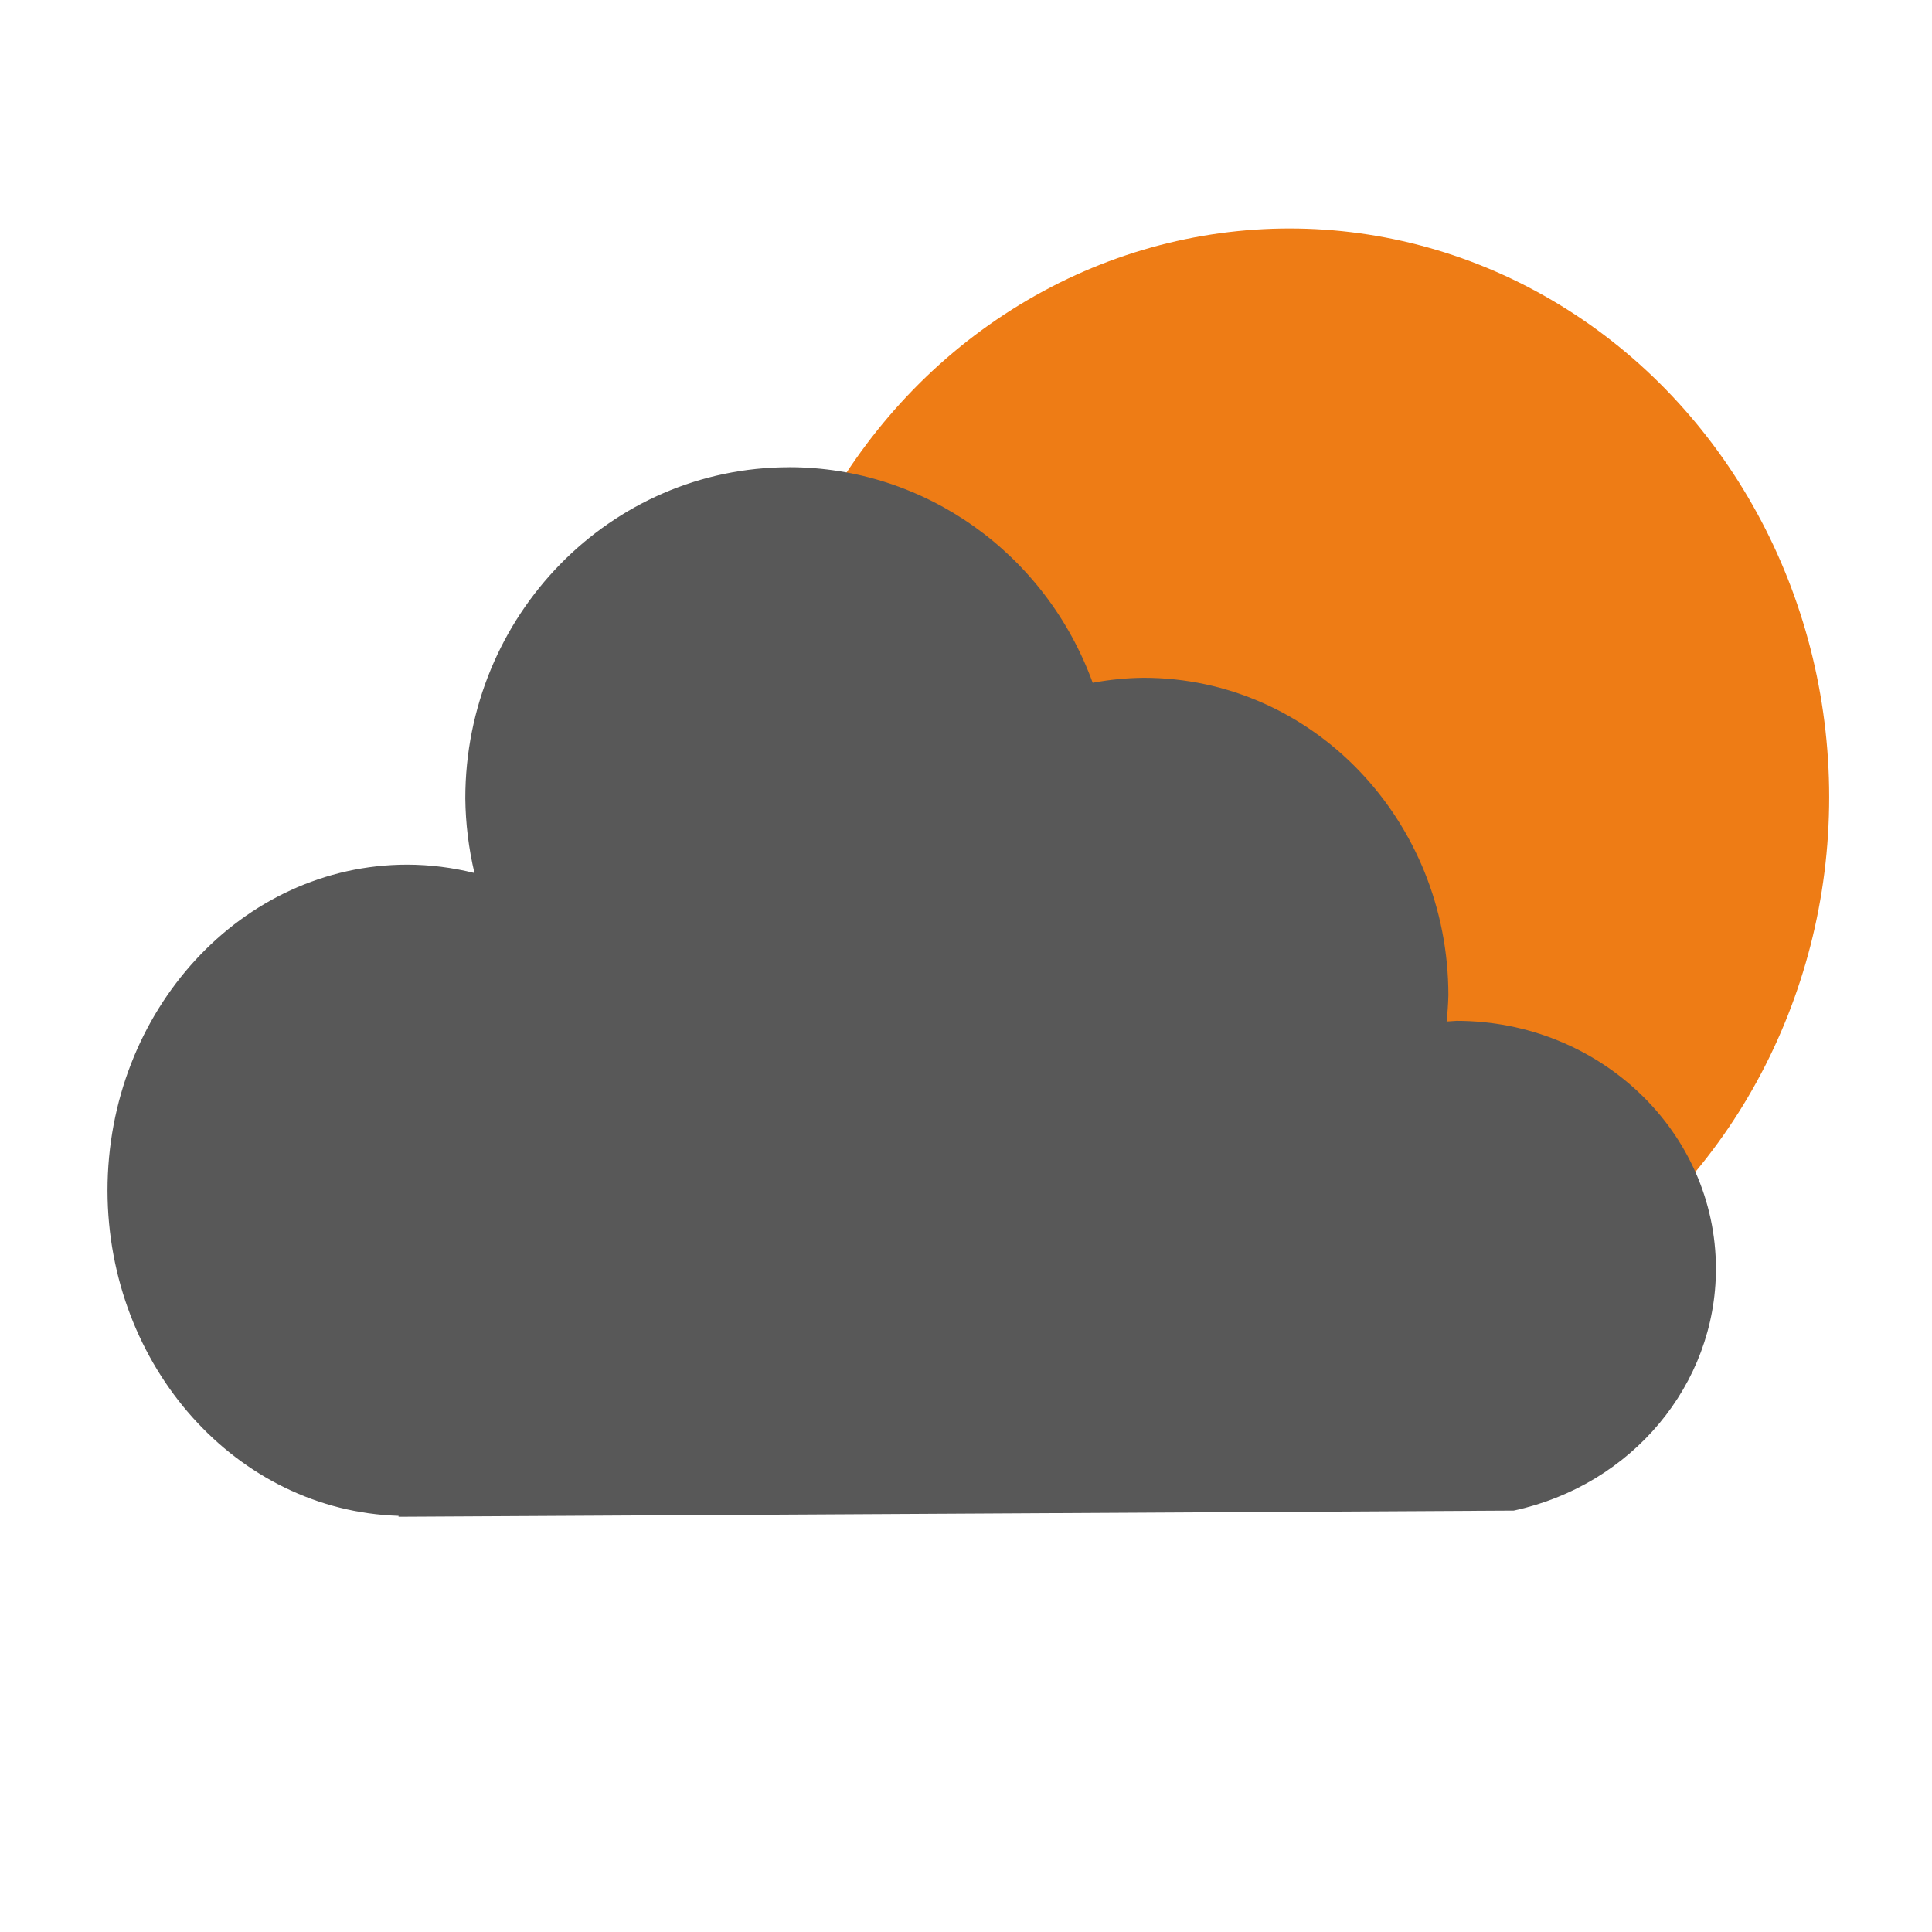 <?xml version="1.0" encoding="UTF-8" standalone="no"?>
<!-- Created with Inkscape (http://www.inkscape.org/) -->

<svg
   version="1.1"
   id="svg245"
   width="50"
   height="50"
   viewBox="0 0 50 50"
   sodipodi:docname="01d.png"
   inkscape:version="1.2.1 (9c6d41e410, 2022-07-14)"
   xmlns:inkscape="http://www.inkscape.org/namespaces/inkscape"
   xmlns:sodipodi="http://sodipodi.sourceforge.net/DTD/sodipodi-0.dtd"
   xmlns="http://www.w3.org/2000/svg"
   xmlns:svg="http://www.w3.org/2000/svg">
  <defs
     id="defs249" />
  <sodipodi:namedview
     id="namedview247"
     pagecolor="#ffffff"
     bordercolor="#666666"
     borderopacity="1.0"
     inkscape:showpageshadow="2"
     inkscape:pageopacity="0.0"
     inkscape:pagecheckerboard="0"
     inkscape:deskcolor="#d1d1d1"
     showgrid="false"
     inkscape:zoom="6.2775002"
     inkscape:cx="66.587015"
     inkscape:cy="54.002387"
     inkscape:window-width="1920"
     inkscape:window-height="1017"
     inkscape:window-x="-8"
     inkscape:window-y="-8"
     inkscape:window-maximized="1"
     inkscape:current-layer="g251" />
  <g
     inkscape:groupmode="layer"
     inkscape:label="Image"
     id="g251">
    <ellipse
       style="fill:#ee7c15;fill-opacity:1;stroke-width:0.819"
       id="path2328"
       cx="33.375"
       cy="20.629"
       rx="13.964"
       ry="14.716" />
    <path
       id="path419"
       style="fill:#585858;fill-opacity:1;stroke-width:0.84"
       d="m 20.426,12.092 c -4.63,-2.54e-4 -8.384,3.837 -8.384,8.571 0.007,0.651 0.087,1.299 0.237,1.931 -0.57,-0.143 -1.153,-0.216 -1.739,-0.217 -4.284,-9.1e-5 -7.758,3.778 -7.758,8.439 0.011,4.557 3.345,8.281 7.532,8.414 v 0.024 l 28.863,-0.16 c 3.059,-0.662 5.23,-3.26 5.231,-6.257 4.38e-4,-3.544 -3.006,-6.418 -6.715,-6.418 -0.085,0.004 -0.17,0.01 -0.255,0.017 0.024,-0.224 0.04,-0.45 0.046,-0.675 4e-4,-4.54 -3.529,-8.22 -7.884,-8.22 -0.443,0.004 -0.885,0.048 -1.321,0.129 -1.222,-3.353 -4.353,-5.578 -7.854,-5.579 z"
       sodipodi:nodetypes="ccccccccccccccc" />
  </g>
</svg>

